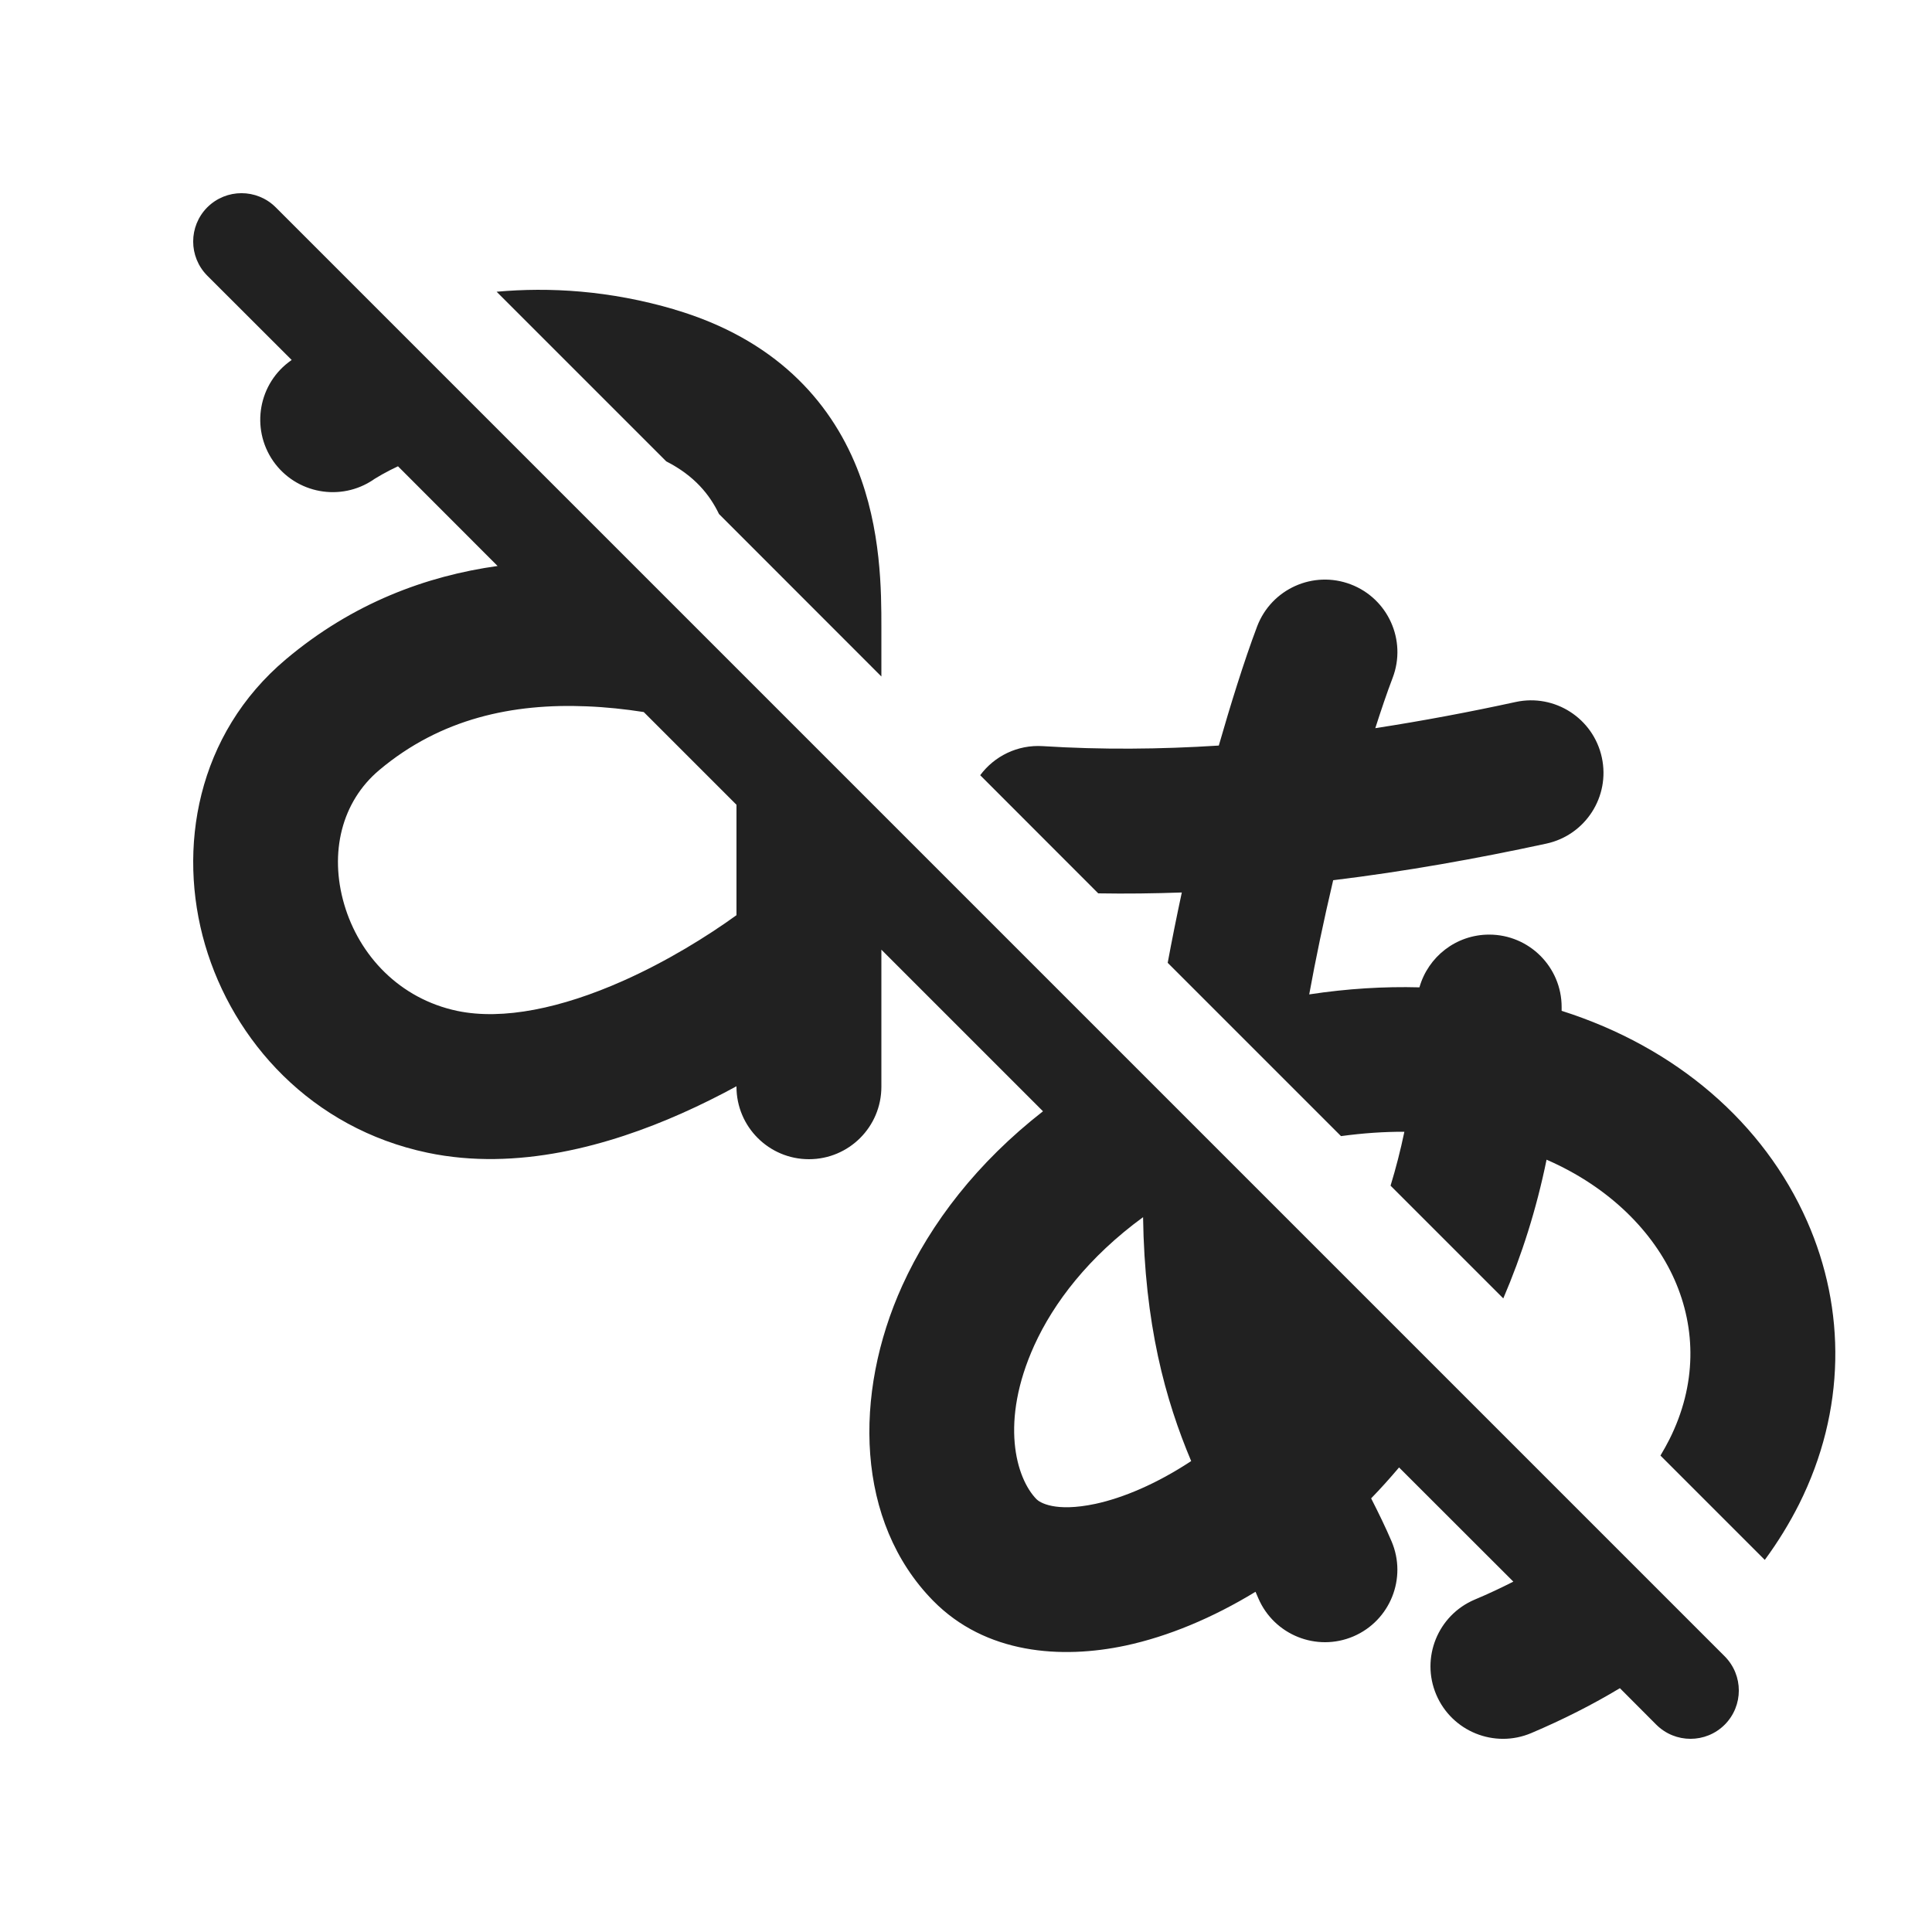 <svg viewBox="0 0 20 20" fill="none" xmlns="http://www.w3.org/2000/svg">
<path d="M2.854 2.146C2.658 1.951 2.342 1.951 2.146 2.146C1.951 2.342 1.951 2.658 2.146 2.854L3.02 3.727L3.018 3.728L3.016 3.729C2.676 3.965 2.592 4.432 2.828 4.773C3.064 5.111 3.528 5.196 3.868 4.964L3.87 4.962C3.875 4.959 3.884 4.953 3.898 4.945C3.927 4.927 3.974 4.9 4.038 4.867C4.063 4.854 4.09 4.841 4.12 4.827L5.151 5.859C4.415 5.962 3.654 6.241 2.962 6.823C2.036 7.601 1.832 8.785 2.123 9.781C2.415 10.779 3.223 11.68 4.426 11.933C5.354 12.128 6.311 11.857 7.056 11.526C7.254 11.438 7.444 11.343 7.624 11.245V11.25C7.624 11.664 7.96 12 8.374 12C8.789 12 9.124 11.664 9.124 11.25L9.124 9.831L10.797 11.504C10.119 12.033 9.636 12.658 9.341 13.307C8.829 14.435 8.86 15.756 9.659 16.57C10.202 17.123 10.985 17.177 11.652 17.035C12.094 16.94 12.552 16.749 12.997 16.478C13.007 16.5 13.016 16.522 13.026 16.545C13.189 16.925 13.629 17.102 14.01 16.94C14.391 16.777 14.568 16.336 14.405 15.955C14.344 15.812 14.27 15.66 14.194 15.511C14.293 15.409 14.389 15.302 14.483 15.191L15.666 16.373C15.54 16.437 15.407 16.5 15.266 16.559C14.884 16.721 14.706 17.162 14.868 17.543C15.03 17.924 15.47 18.102 15.851 17.941C16.183 17.8 16.488 17.645 16.769 17.476L17.146 17.854C17.342 18.049 17.658 18.049 17.854 17.854C18.049 17.658 18.049 17.342 17.854 17.146L2.854 2.146ZM7.624 8.331V9.474C7.322 9.692 6.906 9.951 6.447 10.155C5.814 10.436 5.208 10.564 4.734 10.465C4.136 10.339 3.718 9.892 3.563 9.361C3.407 8.827 3.536 8.299 3.927 7.971C4.565 7.435 5.312 7.28 6.075 7.312C6.275 7.32 6.472 7.341 6.664 7.371L7.624 8.331ZM6.897 4.776C7.191 4.926 7.347 5.122 7.443 5.321L9.124 7.003L9.124 6.497C9.124 6.13 9.125 5.476 8.87 4.842C8.587 4.139 8.013 3.509 6.985 3.205L6.984 3.204C6.308 3.005 5.684 2.971 5.141 3.02L6.897 4.776ZM14.538 11.716C14.498 11.908 14.45 12.094 14.395 12.274L15.562 13.441C15.752 12.998 15.905 12.519 16.01 12.005C16.669 12.292 17.119 12.759 17.335 13.248C17.559 13.755 17.565 14.335 17.282 14.9C17.254 14.955 17.223 15.011 17.189 15.068L18.269 16.148C18.406 15.962 18.524 15.769 18.624 15.571C19.11 14.6 19.109 13.552 18.707 12.642C18.259 11.626 17.353 10.841 16.166 10.464L16.166 10.425C16.166 10.011 15.83 9.675 15.416 9.675C15.072 9.675 14.783 9.906 14.694 10.221C14.328 10.211 13.947 10.234 13.553 10.294C13.619 9.931 13.701 9.538 13.801 9.112C14.549 9.021 15.287 8.889 16.008 8.733C16.413 8.645 16.67 8.246 16.582 7.841C16.494 7.436 16.095 7.179 15.69 7.267C15.208 7.372 14.723 7.463 14.237 7.538C14.297 7.351 14.358 7.17 14.417 7.016C14.564 6.629 14.369 6.196 13.982 6.049C13.595 5.902 13.162 6.096 13.014 6.484C12.877 6.846 12.733 7.314 12.617 7.718C12.007 7.757 11.399 7.762 10.796 7.724C10.533 7.707 10.293 7.828 10.147 8.025L11.369 9.248C11.658 9.253 11.946 9.249 12.234 9.239C12.18 9.491 12.131 9.734 12.088 9.967L13.882 11.761C14.111 11.73 14.329 11.715 14.538 11.716ZM11.833 12.6C11.841 13.146 11.897 13.618 11.987 14.038C12.077 14.457 12.199 14.812 12.331 15.125C11.971 15.362 11.626 15.506 11.339 15.568C10.919 15.657 10.762 15.552 10.73 15.52C10.516 15.301 10.349 14.716 10.707 13.927C10.908 13.485 11.269 13.012 11.833 12.6Z" fill="#212121"/>
</svg>
